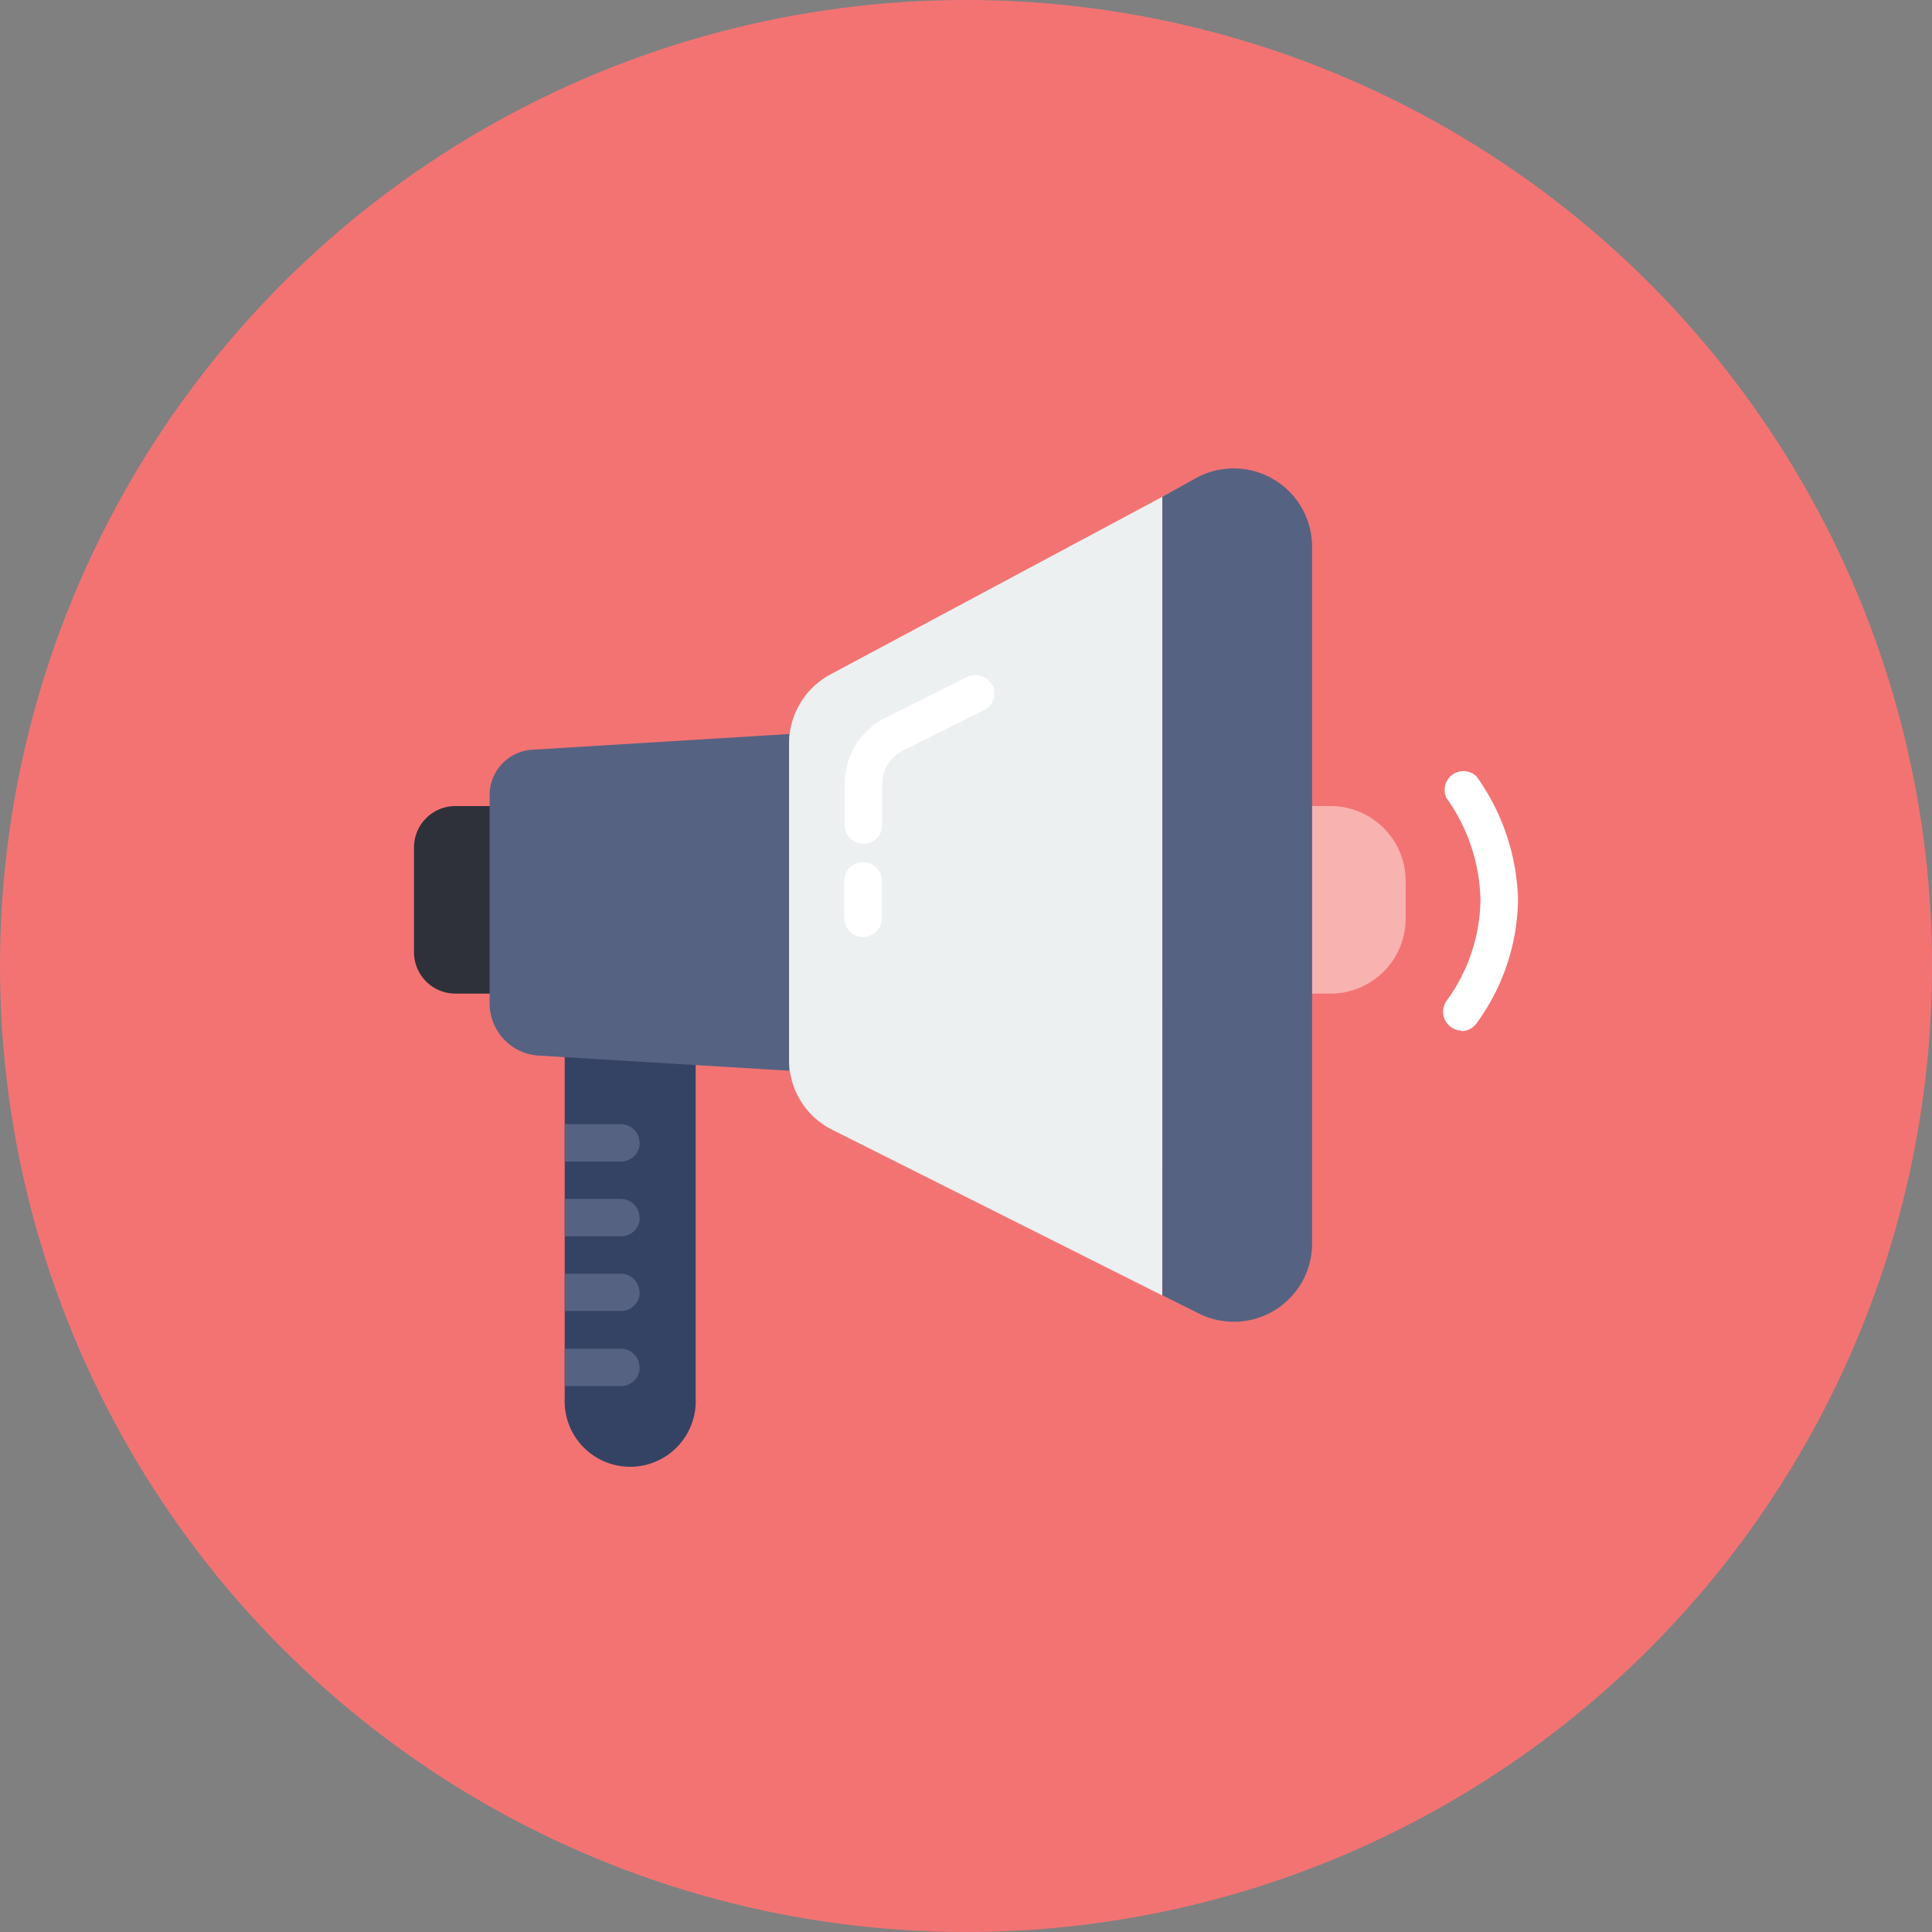 <svg id="icons" xmlns="http://www.w3.org/2000/svg" viewBox="0 0 140 140"><rect x="0" y="0" width="140" height="140" fill="#808080" stroke="none"/><defs><style>.cls-1{fill:#f37373;}.cls-2{fill:#344364;}.cls-3{fill:#566281;}.cls-4{fill:#2e313a;}.cls-5{fill:#edf0f1;}.cls-6{fill:#f8b2b0;}.cls-7{fill:#fff;}</style></defs><title>icon-pa-round</title><g id="icon-pa-round"><circle class="cls-1" cx="70" cy="70" r="70"/><g id="icon"><g id="grip"><path class="cls-2" d="M40.92,100.44v.88a4.75,4.75,0,1,0,9.49,0V67.2l-9.49-.59v33.83Z"/><path class="cls-3" d="M46.34,99.08A1.35,1.35,0,0,0,45,97.73H40.92v2.71H45a1.36,1.36,0,0,0,1.36-1.36"/><path class="cls-3" d="M46.34,93.66A1.36,1.36,0,0,0,45,92.3H40.92V95H45a1.36,1.36,0,0,0,1.36-1.36"/><path class="cls-3" d="M46.34,88.24A1.36,1.36,0,0,0,45,86.88H40.92v2.71H45a1.35,1.35,0,0,0,1.36-1.35"/><path class="cls-3" d="M46.34,82.81A1.35,1.35,0,0,0,45,81.46H40.92v2.71H45a1.36,1.36,0,0,0,1.36-1.36"/></g><path class="cls-4" d="M37.25,72H33a3,3,0,0,1-3-3V61.41a3,3,0,0,1,3-3h4.25Z"/><path class="cls-3" d="M57.19,77.59,39,76.49a3.79,3.79,0,0,1-3.52-3.78V57.61a3.29,3.29,0,0,1,3.06-3.28l18.64-1.14v24.4Z"/><path class="cls-5" d="M84.23,36,60.18,48.87a5.68,5.68,0,0,0-3,5V76.8a5.66,5.66,0,0,0,3.13,5.07l23.91,12Z"/><path class="cls-6" d="M96.44,58.41H90.08V72h6.36a5.44,5.44,0,0,0,5.42-5.43V63.83a5.44,5.44,0,0,0-5.42-5.42"/><path class="cls-7" d="M105.92,74.68a1.28,1.28,0,0,1-.78-.26,1.36,1.36,0,0,1-.32-1.89,12.65,12.65,0,0,0,2.46-7.31,13.14,13.14,0,0,0-2.46-7.39A1.36,1.36,0,0,1,107,56.27a16,16,0,0,1,3,8.88,15.48,15.48,0,0,1-3,9,1.37,1.37,0,0,1-1.11.57"/><path class="cls-3" d="M86.73,34.61,84.23,36V93.86l2.64,1.32a5.67,5.67,0,0,0,8.21-5.07V39.61a5.68,5.68,0,0,0-8.35-5"/><path class="cls-7" d="M71.89,49.67a1.35,1.35,0,0,0-1.82-.61l-6,3a5.4,5.4,0,0,0-2.86,4.77v2.95a1.36,1.36,0,0,0,2.72,0V56.81a2.67,2.67,0,0,1,1.38-2.36l6-3a1.36,1.36,0,0,0,.61-1.82"/><path class="cls-7" d="M62.54,62.48a1.35,1.35,0,0,0-1.36,1.35v2.71a1.36,1.36,0,0,0,2.72,0V63.83a1.35,1.35,0,0,0-1.36-1.35"/></g></g></svg>